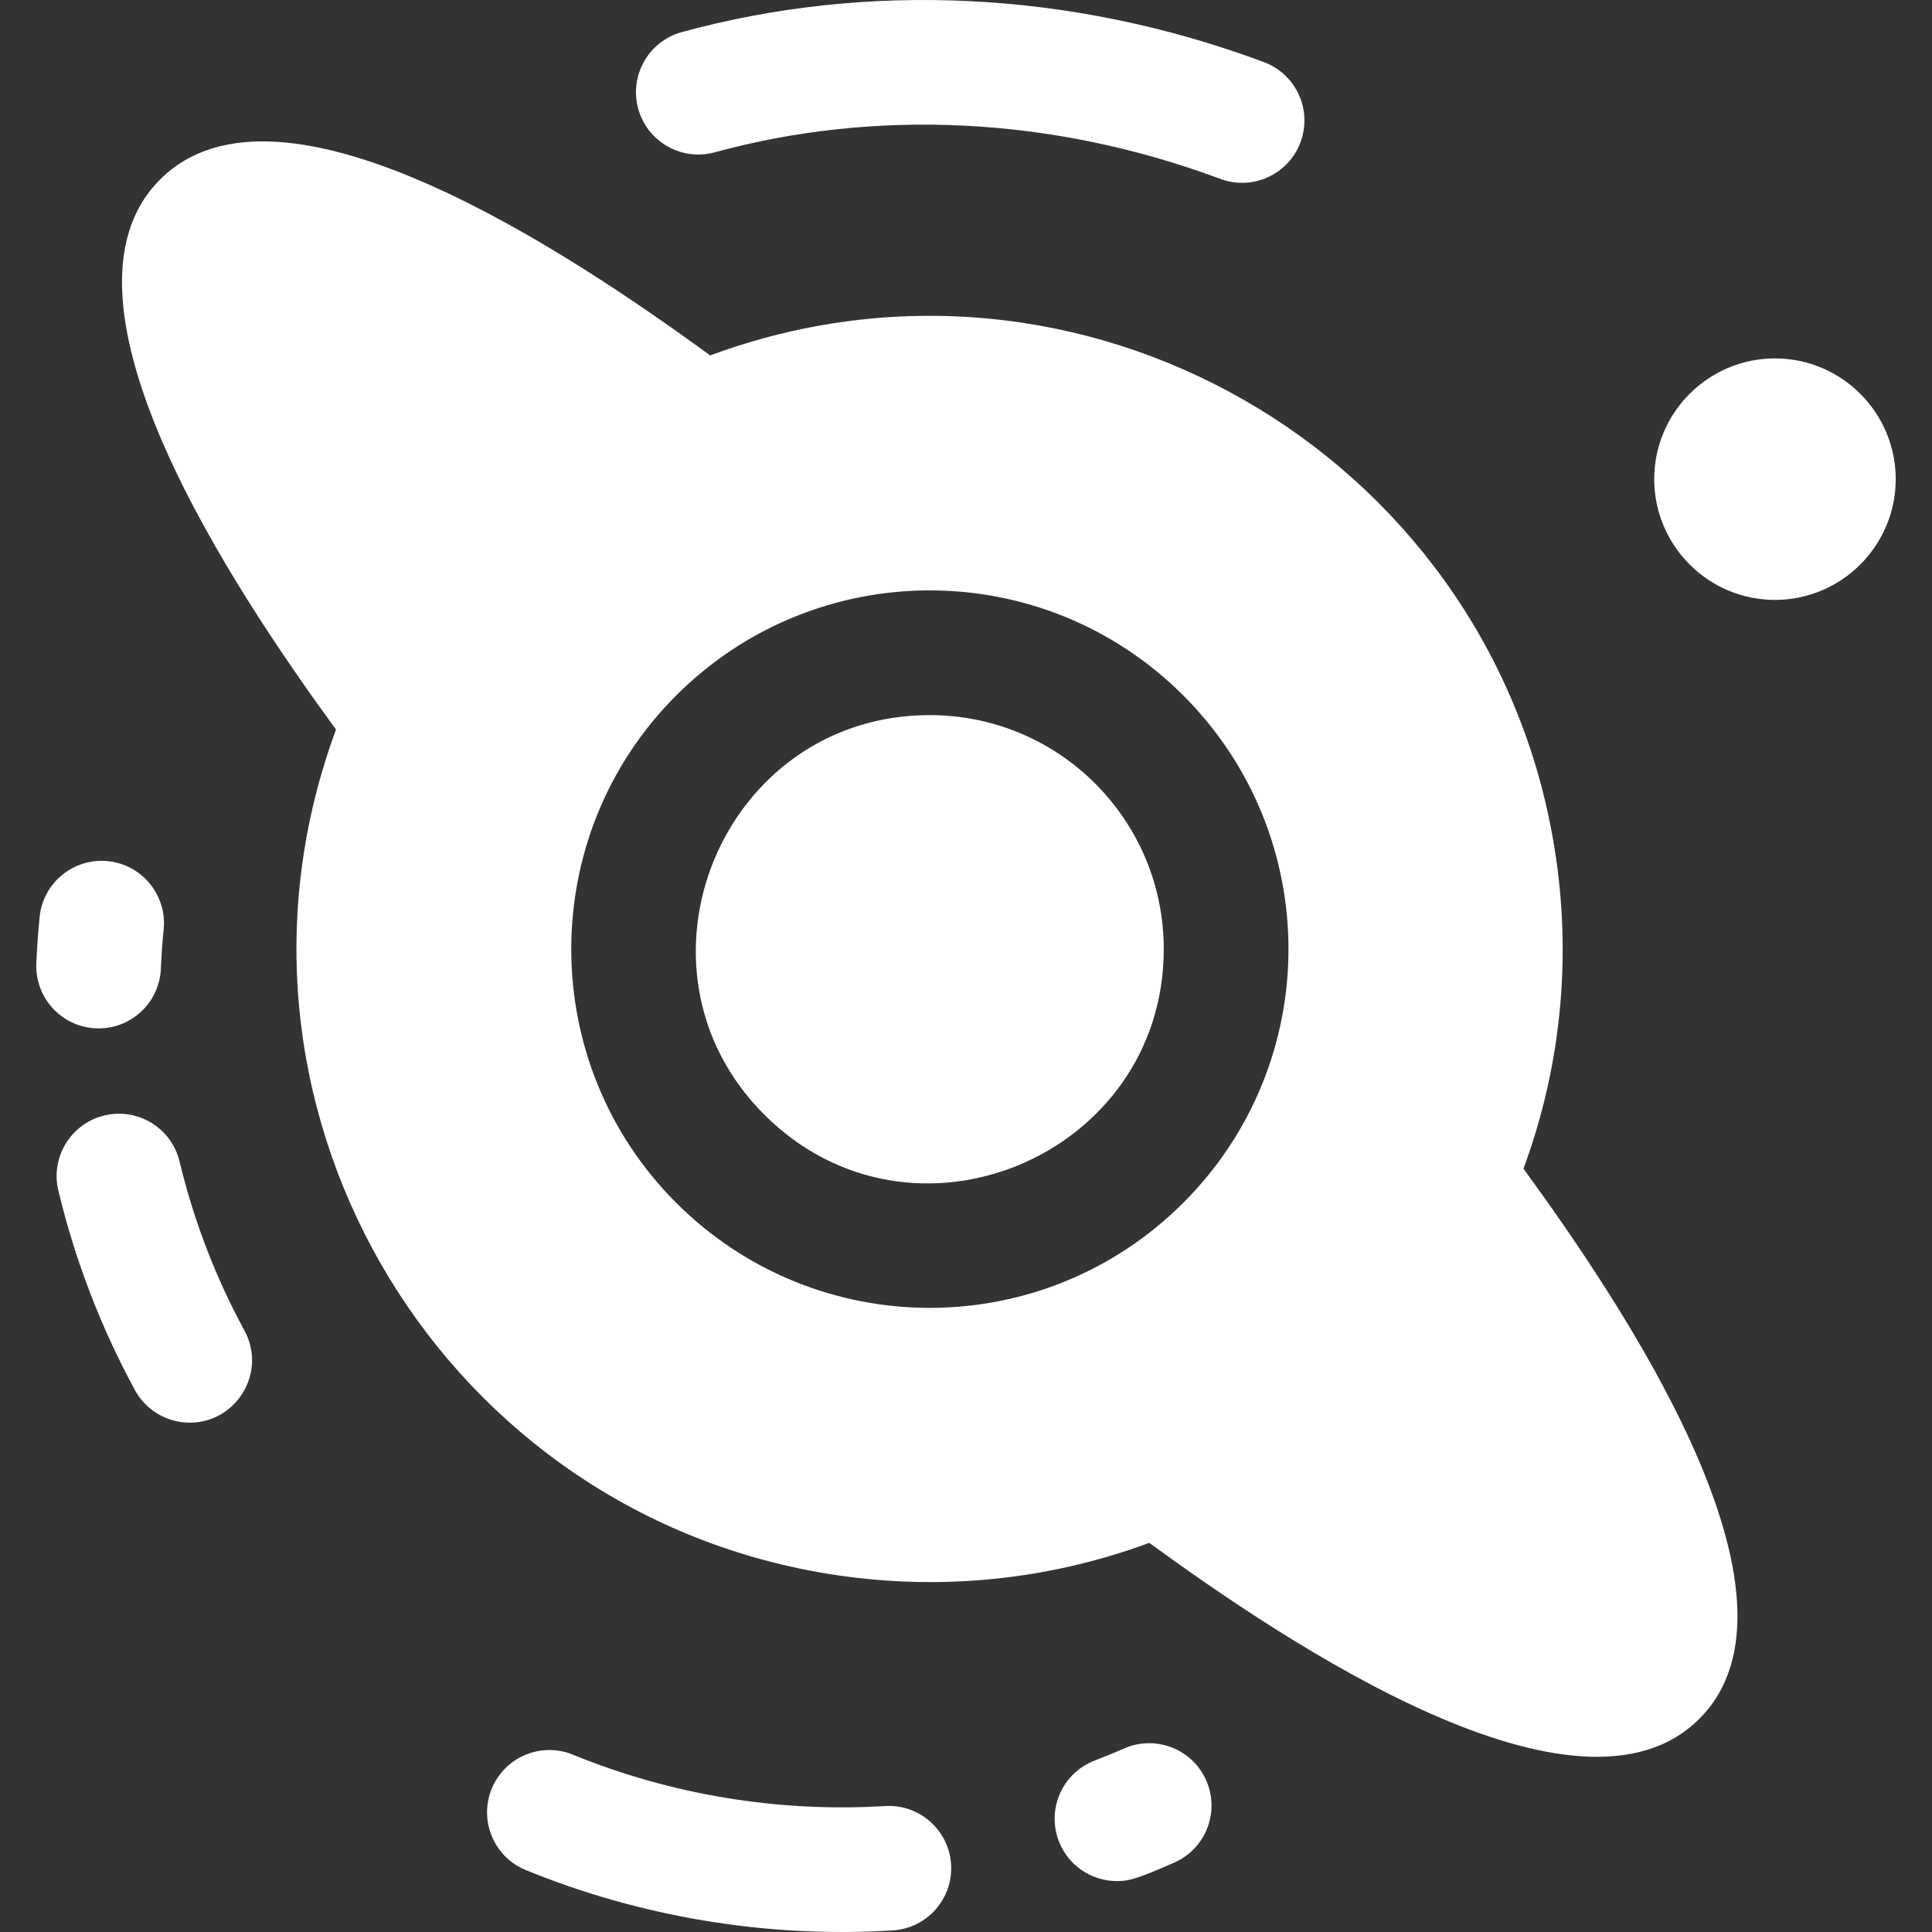 <?xml version="1.0"?>
<svg xmlns="http://www.w3.org/2000/svg" id="Layer_1" enable-background="new 0 0 496.01 496.01" height="512px" viewBox="0 0 496.01 496.01" width="512px"><rect x="0" y="0" width="496.01" height="496.01" fill="#333333" stroke="none"/><g><path d="m298.776 243.673c0 53.022-64.583 80.464-102.563 42.483-37.61-37.611-10.895-102.563 42.483-102.563 33.203 0 60.08 26.872 60.08 60.08zm137.509 197.593c-30.932 30.979-105.794-19.348-141.23-45.16-27.2 10.06-56.5 12.65-85.3 7.46-98.901-17.826-158.648-121.19-123.49-216.25-26.008-35.687-76.112-110.288-45.16-141.24 30.939-30.963 105.627 19.223 141.23 45.17 95.056-35.192 198.458 24.63 216.25 123.48 5.19 28.81 2.6 58.1-7.46 85.31 25.793 35.393 76.173 110.217 45.16 141.23zm-132.48-262.702c-35.985-35.986-94.23-35.991-130.22 0-35.902 35.902-35.902 94.319 0 130.22 35.986 35.987 94.23 35.991 130.22 0 35.986-35.985 35.992-94.231 0-130.22zm-241.049 163.037c-7.416-13.647-13.021-28.25-16.658-43.401-2.063-8.593-10.703-13.887-19.293-11.823-8.592 2.063-13.886 10.701-11.823 19.293 4.291 17.873 10.904 35.103 19.657 51.209 2.9 5.338 8.397 8.364 14.073 8.364 12.018 0 19.861-12.936 14.044-23.642zm-21.455-92.905c.142-3.367.381-6.771.712-10.117.869-8.794-5.555-16.627-14.349-17.496-8.801-.865-16.627 5.556-17.496 14.349-.39 3.943-.672 7.953-.839 11.919-.382 9.075 6.865 16.673 15.998 16.673 8.526 0 15.612-6.728 15.974-15.328zm187.888 246.913c8.82-.544 15.528-8.135 14.984-16.955-.545-8.82-8.151-15.521-16.955-14.984-27.259 1.684-54.958-2.875-80.104-13.179-8.176-3.351-17.521.562-20.872 8.738-3.351 8.177.562 17.521 8.738 20.872 29.563 12.113 62.132 17.487 94.209 15.508zm72.254-17.405c8.097-3.539 11.792-12.971 8.254-21.068-3.538-8.098-12.975-11.79-21.068-8.254-2.487 1.087-5.043 2.135-7.595 3.114-8.251 3.165-12.373 12.419-9.208 20.669 2.441 6.366 8.508 10.274 14.941 10.274 3.151 0 5.203-.596 14.676-4.735zm32.438-441.68c3.087-8.28-1.123-17.494-9.402-20.581-49.753-18.548-102.142-20.634-149.421-7.707-8.524 2.331-13.544 11.129-11.214 19.653s11.128 13.546 19.653 11.214c41.045-11.221 86.562-9.298 129.801 6.823 8.291 3.091 17.499-1.132 20.583-9.402zm121.814 55.492c-17.09 0-31 13.91-31 31s13.91 31 31 31 31-13.91 31-31-13.91-31-31-31z" data-original="#000000" class="active-path" data-old_color="#000000" fill="#FFFFFF"/></g> </svg>
